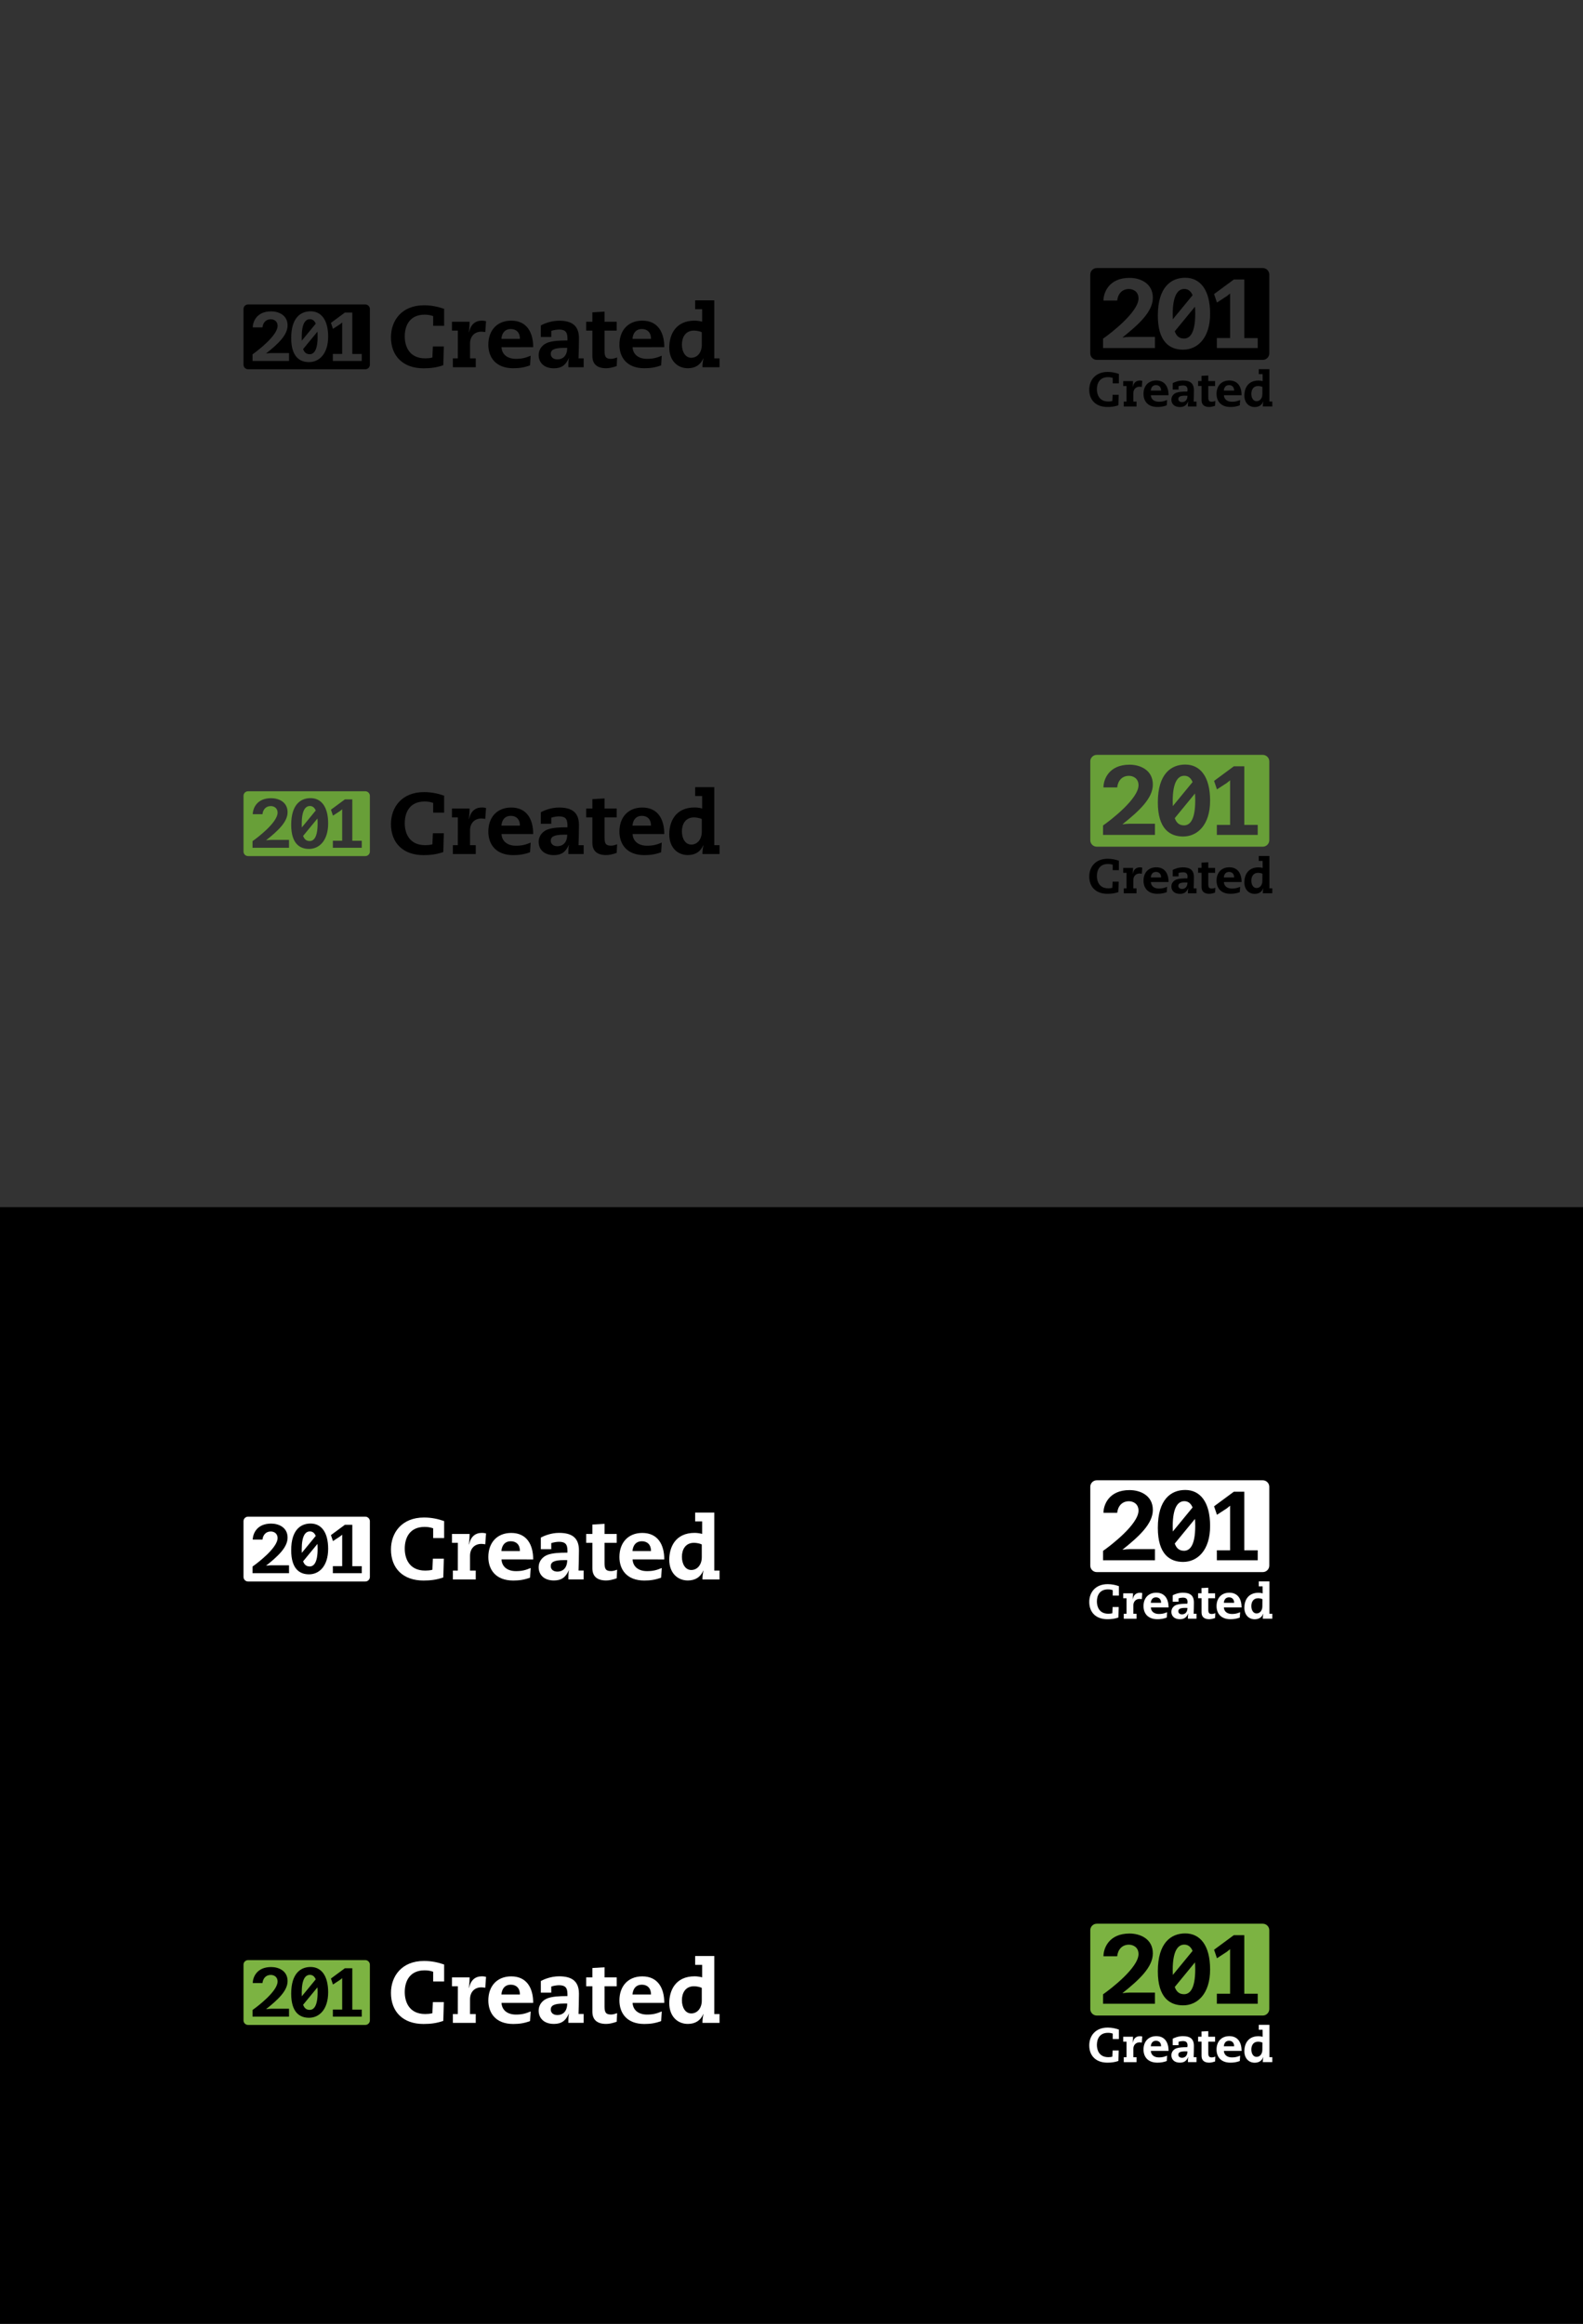 <?xml version="1.0" encoding="utf-8"?>
<svg version="1.1" id="Layer_1" xmlns="http://www.w3.org/2000/svg" xmlns:xlink="http://www.w3.org/1999/xlink" x="0px" y="0px"
	 viewBox="0 0 2629 3857" enable-background="new 0 0 2629 3857" xml:space="preserve">
<rect x="0" y="0" width="2629" height="3857" fill="#333333" stroke="none"/>
<rect y="2003.6" width="2629" height="1857.4"/>
<g>
	<g>
		<path d="M514.6,529.8c-7,0-13.5,6.4-13.5,29.9c0,2,0,3.9,0.1,5.7l23.2-28.2C521.8,531.3,518.2,529.8,514.6,529.8z"/>
		<path d="M503.4,579.4c2.2,6.1,5.8,8.5,11,8.5c6.4,0,13.1-5.7,13.1-29.1c0-3.1-0.1-5.8-0.3-8.3L503.4,579.4z"/>
		<path d="M606.7,505.3H412c-4.2,0-7.6,3.4-7.6,7.6v92.4c0,4.2,3.4,7.6,7.6,7.6h194.7c4.2,0,7.6-3.4,7.6-7.6v-92.4
			C614.3,508.8,610.9,505.3,606.7,505.3z M480.1,599.1h-60.7v-11c8.7-6.1,41.6-31.2,41.6-47.2c0-8.3-6.5-11-11.3-11
			c-8.3,0-13,6-13.8,13.5h-16.1c0-9.2,6.3-26.6,30.5-26.6c12.3,0,27.3,6.1,27.3,23.3c0,16.2-16.1,31-35.5,46.4v0.2
			c2.6-0.3,5.7-0.7,8.3-0.7H480v13.1H480.1z M513.2,601c-15.6,0-29.6-9-29.6-40c0-33.5,15.6-44.3,32.2-44.3
			c17.5,0,29.2,14,29.2,42.1C544.9,587.5,530,601,513.2,601z M600.8,599.1h-48v-11.7h15.5v-52.2c-1.4,1.1-2.5,2.2-4,3.2l-11.3,7.4
			l-3.4-9.9l23.2-17.1h12.3v68.7h15.7L600.8,599.1L600.8,599.1z"/>
	</g>
	<g>
		<path d="M718.9,575h18.2l-0.9,31.2c-11,3.8-20.8,5.1-32.9,5.1c-33.8,0-54-20.1-54-51.6c0-27.4,17.6-53,54.9-53
			c12.9,0,23.5,2.5,33.4,5.9v28.2h-18.2v-16.2c-5.1-1.7-9.1-2.3-14.3-2.3c-24.3,0-32.9,17.6-32.9,36.1c0,15.3,6.6,36.4,34.1,36.4
			c2.9,0,8.2-0.3,11.8-1.4L718.9,575z"/>
		<path d="M760.4,548.7h-9.8V534h29.3c0,5.2-0.3,10.3-1.3,17.3h0.3c3-12.7,10.1-19.1,21.7-19.1c2.5,0,4.5,0.4,6.6,0.9l-1.3,18.1
			c-2.2-0.4-4.5-0.7-6.5-0.7c-11,0-18.8,7.5-18.8,19.9v24.4h9.5v14.7h-38v-14.7h8.2L760.4,548.7L760.4,548.7z"/>
		<path d="M832.9,576.3c0.6,12,9.8,19.3,24,19.3c9.7,0,15.9-1.6,24.4-5.2l-1,16c-9.4,3.5-17.6,4.8-27.9,4.8
			c-29.2,0-41.4-18.2-41.4-39.1c0-23.5,14.3-39.9,38-39.9c26,0,36.5,19.6,36.5,44L832.9,576.3L832.9,576.3z M863.5,562.4
			c0-10.4-5.9-16.3-15.3-16.3c-9.2,0-14.6,6.1-15.5,16.3H863.5z"/>
		<path d="M942.4,561.4c0-11.4-4.8-14.4-14.3-14.4c-2.9,0-9.1,0.9-12.6,2.2v10.1h-17.3v-19.2c4.9-2.7,16.8-7.8,30.2-7.8
			c20.2,0,33.1,7.1,33.1,29c0,12.4-0.4,22.8-0.7,33.5h8.5v14.7h-25.4v-4.6c0-4.9,0.3-7.5,1-10.4h-0.3c-5.1,11.4-12,16.8-24.7,16.8
			c-17,0-25.3-10.1-25.3-21.9c0-10.8,7.2-17.9,15.2-20.8c7.7-2.7,17.9-3.5,32.6-3.5V561.4z M936.4,577.4c-16.5,0-21.7,3.5-21.7,10
			c0,4.5,3.2,9.1,11.1,9.1c8.1,0,16.2-5.2,16.2-19.1H936.4z"/>
		<path d="M983.8,518.4l20.2-1.2V534h20.2v14.7H1004v33.6c0,10.7,2.7,13.3,11.1,13.3c2.7,0,6.1-0.9,9.8-2.3l-0.7,14.3
			c-7.5,2.6-12.7,3.6-17.6,3.6c-14.9,0-22.8-6.9-22.8-20.2v-42.3h-10.3V534h10.3V518.4z"/>
		<path d="M1050.6,576.3c0.6,12,9.8,19.3,24,19.3c9.7,0,15.9-1.6,24.4-5.2l-1,16c-9.4,3.5-17.6,4.8-27.9,4.8
			c-29.2,0-41.4-18.2-41.4-39.1c0-23.5,14.3-39.9,38-39.9c26,0,36.5,19.6,36.5,44L1050.6,576.3L1050.6,576.3z M1081.2,562.4
			c0-10.4-5.9-16.3-15.3-16.3c-9.2,0-14.6,6.1-15.5,16.3H1081.2z"/>
		<path d="M1166.1,513.2h-11.6v-14.7h31.8v96.3h8.7v14.7h-28.4c0-5.5,0.6-9.8,1.7-14.6h-0.3c-4.6,10.5-13,16.3-25.7,16.3
			c-16.6,0-30.8-12-30.8-34.5c0-20.6,10-44.5,42.2-44.5c3.5,0,8.4,0.6,12.4,1.7L1166.1,513.2L1166.1,513.2z M1165.5,551.4
			c-2.7-1.4-8.4-2.7-12.9-2.7c-14.6,0-20.1,11.6-20.1,23.2c0,11.8,5.6,21.9,15.5,21.9c10.7,0,17.5-9.5,17.5-21.1V551.4z"/>
	</g>
</g>
<g>
	<g>
		<path fill="#689F38" d="M514.6,1337.8c-7,0-13.5,6.4-13.5,29.9c0,2,0,3.9,0.1,5.7l23.2-28.2
			C521.8,1339.3,518.2,1337.8,514.6,1337.8z"/>
		<path fill="#689F38" d="M503.4,1387.4c2.2,6.1,5.8,8.5,11,8.5c6.4,0,13.1-5.7,13.1-29.1c0-3.1-0.1-5.8-0.3-8.3L503.4,1387.4z"/>
		<path fill="#689F38" d="M606.7,1313.3H412c-4.2,0-7.6,3.4-7.6,7.6v92.4c0,4.2,3.4,7.6,7.6,7.6h194.7c4.2,0,7.6-3.4,7.6-7.6v-92.4
			C614.3,1316.8,610.9,1313.3,606.7,1313.3z M480.1,1407.1h-60.7v-11c8.7-6.1,41.6-31.2,41.6-47.2c0-8.3-6.5-11-11.3-11
			c-8.3,0-13,6-13.8,13.5h-16.1c0-9.2,6.3-26.6,30.5-26.6c12.3,0,27.3,6.1,27.3,23.3c0,16.2-16.1,31-35.5,46.4v0.2
			c2.6-0.3,5.7-0.7,8.3-0.7H480v13.1H480.1z M513.2,1409c-15.6,0-29.6-9-29.6-40c0-33.5,15.6-44.3,32.2-44.3
			c17.5,0,29.2,14,29.2,42.1C544.9,1395.5,530,1409,513.2,1409z M600.8,1407.1h-48v-11.7h15.5v-52.2c-1.4,1.1-2.5,2.2-4,3.2
			l-11.3,7.4l-3.4-9.9l23.2-17.1h12.3v68.7h15.7L600.8,1407.1L600.8,1407.1z"/>
	</g>
	<g>
		<path d="M718.9,1383h18.2l-0.9,31.2c-11,3.8-20.8,5.1-32.9,5.1c-33.8,0-54-20.1-54-51.6c0-27.4,17.6-53,54.9-53
			c12.9,0,23.5,2.5,33.4,5.9v28.2h-18.2v-16.2c-5.1-1.7-9.1-2.3-14.3-2.3c-24.3,0-32.9,17.6-32.9,36.1c0,15.3,6.6,36.4,34.1,36.4
			c2.9,0,8.2-0.3,11.8-1.4L718.9,1383z"/>
		<path d="M760.4,1356.7h-9.8V1342h29.3c0,5.2-0.3,10.3-1.3,17.3h0.3c3-12.7,10.1-19.1,21.7-19.1c2.5,0,4.5,0.4,6.6,0.9l-1.3,18.1
			c-2.2-0.4-4.5-0.7-6.5-0.7c-11,0-18.8,7.5-18.8,19.9v24.4h9.5v14.7h-38v-14.7h8.2L760.4,1356.7L760.4,1356.7z"/>
		<path d="M832.9,1384.3c0.6,12,9.8,19.4,24,19.4c9.7,0,15.9-1.6,24.4-5.2l-1,16c-9.4,3.5-17.6,4.8-27.9,4.8
			c-29.2,0-41.4-18.2-41.4-39.1c0-23.5,14.3-39.9,38-39.9c26,0,36.5,19.6,36.5,44L832.9,1384.3L832.9,1384.3z M863.5,1370.4
			c0-10.4-5.9-16.3-15.3-16.3c-9.2,0-14.6,6.1-15.5,16.3H863.5z"/>
		<path d="M942.4,1369.4c0-11.4-4.8-14.4-14.3-14.4c-2.9,0-9.1,0.9-12.6,2.2v10.1h-17.3v-19.2c4.9-2.7,16.8-7.8,30.2-7.8
			c20.2,0,33.1,7.1,33.1,29c0,12.4-0.4,22.8-0.7,33.5h8.5v14.7h-25.4v-4.6c0-4.9,0.3-7.5,1-10.4h-0.3c-5.1,11.4-12,16.8-24.7,16.8
			c-17,0-25.3-10.1-25.3-21.9c0-10.8,7.2-17.9,15.2-20.8c7.7-2.7,17.9-3.5,32.6-3.5V1369.4z M936.4,1385.4c-16.5,0-21.7,3.5-21.7,10
			c0,4.5,3.2,9.1,11.1,9.1c8.1,0,16.2-5.2,16.2-19.1H936.4z"/>
		<path d="M983.8,1326.4l20.2-1.2v16.8h20.2v14.7H1004v33.6c0,10.7,2.7,13.3,11.1,13.3c2.7,0,6.1-0.9,9.8-2.3l-0.7,14.3
			c-7.5,2.6-12.7,3.6-17.6,3.6c-14.9,0-22.8-6.9-22.8-20.2v-42.3h-10.3V1342h10.3V1326.4z"/>
		<path d="M1050.6,1384.3c0.6,12,9.8,19.4,24,19.4c9.7,0,15.9-1.6,24.4-5.2l-1,16c-9.4,3.5-17.6,4.8-27.9,4.8
			c-29.2,0-41.4-18.2-41.4-39.1c0-23.5,14.3-39.9,38-39.9c26,0,36.5,19.6,36.5,44L1050.6,1384.3L1050.6,1384.3z M1081.2,1370.4
			c0-10.4-5.9-16.3-15.3-16.3c-9.2,0-14.6,6.1-15.5,16.3H1081.2z"/>
		<path d="M1166.1,1321.2h-11.6v-14.7h31.8v96.3h8.7v14.7h-28.4c0-5.5,0.6-9.8,1.7-14.6h-0.3c-4.6,10.5-13,16.3-25.7,16.3
			c-16.6,0-30.8-12-30.8-34.5c0-20.6,10-44.5,42.2-44.5c3.5,0,8.4,0.6,12.4,1.7L1166.1,1321.2L1166.1,1321.2z M1165.5,1359.4
			c-2.7-1.4-8.4-2.7-12.9-2.7c-14.6,0-20.1,11.6-20.1,23.2c0,11.8,5.6,21.9,15.5,21.9c10.7,0,17.5-9.5,17.5-21.1V1359.4z"/>
	</g>
</g>
<g>
	<g>
		<path fill="#FFFFFF" d="M514.6,2541.8c-7,0-13.5,6.4-13.5,29.9c0,2,0,3.9,0.1,5.7l23.2-28.2
			C521.8,2543.3,518.2,2541.8,514.6,2541.8z"/>
		<path fill="#FFFFFF" d="M503.4,2591.4c2.2,6.1,5.8,8.5,11,8.5c6.4,0,13.1-5.7,13.1-29.1c0-3.1-0.1-5.8-0.3-8.3L503.4,2591.4z"/>
		<path fill="#FFFFFF" d="M606.7,2517.3H412c-4.2,0-7.6,3.4-7.6,7.6v92.4c0,4.2,3.4,7.6,7.6,7.6h194.7c4.2,0,7.6-3.4,7.6-7.6V2525
			C614.3,2520.8,610.9,2517.3,606.7,2517.3z M480.1,2611.1h-60.7v-11c8.7-6.1,41.6-31.2,41.6-47.2c0-8.3-6.5-11-11.3-11
			c-8.3,0-13,6-13.8,13.5h-16.1c0-9.2,6.3-26.6,30.5-26.6c12.3,0,27.3,6.1,27.3,23.3c0,16.2-16.1,31-35.5,46.4v0.2
			c2.6-0.3,5.7-0.7,8.3-0.7H480v13.1H480.1z M513.2,2613c-15.6,0-29.6-9-29.6-40c0-33.5,15.6-44.3,32.2-44.3
			c17.5,0,29.2,14,29.2,42.1C544.9,2599.5,530,2613,513.2,2613z M600.8,2611.1h-48v-11.7h15.5v-52.2c-1.4,1.1-2.5,2.2-4,3.2
			l-11.3,7.4l-3.4-9.9l23.2-17.1h12.3v68.7h15.7L600.8,2611.1L600.8,2611.1z"/>
	</g>
	<g>
		<path fill="#FFFFFF" d="M718.9,2587h18.2l-0.9,31.2c-11,3.8-20.8,5.1-32.9,5.1c-33.8,0-54-20.1-54-51.6c0-27.4,17.6-53,54.9-53
			c12.9,0,23.5,2.5,33.4,5.9v28.2h-18.2v-16.2c-5.1-1.7-9.1-2.3-14.3-2.3c-24.3,0-32.9,17.6-32.9,36.1c0,15.3,6.6,36.4,34.1,36.4
			c2.9,0,8.2-0.3,11.8-1.4L718.9,2587z"/>
		<path fill="#FFFFFF" d="M760.4,2560.7h-9.8V2546h29.3c0,5.2-0.3,10.3-1.3,17.3h0.3c3-12.7,10.1-19.1,21.7-19.1
			c2.5,0,4.5,0.4,6.6,0.9l-1.3,18.1c-2.2-0.4-4.5-0.7-6.5-0.7c-11,0-18.8,7.5-18.8,19.9v24.4h9.5v14.7h-38v-14.7h8.2L760.4,2560.7
			L760.4,2560.7z"/>
		<path fill="#FFFFFF" d="M832.9,2588.3c0.6,12,9.8,19.4,24,19.4c9.7,0,15.9-1.6,24.4-5.2l-1,16c-9.4,3.5-17.6,4.8-27.9,4.8
			c-29.2,0-41.4-18.2-41.4-39.1c0-23.5,14.3-39.9,38-39.9c26,0,36.5,19.6,36.5,44H832.9z M863.5,2574.4c0-10.4-5.9-16.3-15.3-16.3
			c-9.2,0-14.6,6.1-15.5,16.3H863.5z"/>
		<path fill="#FFFFFF" d="M942.4,2573.4c0-11.4-4.8-14.4-14.3-14.4c-2.9,0-9.1,0.9-12.6,2.2v10.1h-17.3V2552
			c4.9-2.7,16.8-7.8,30.2-7.8c20.2,0,33.1,7.1,33.1,29c0,12.4-0.4,22.8-0.7,33.5h8.5v14.7h-25.4v-4.6c0-4.9,0.3-7.5,1-10.4h-0.3
			c-5.1,11.4-12,16.8-24.7,16.8c-17,0-25.3-10.1-25.3-21.9c0-10.8,7.2-17.9,15.2-20.8c7.7-2.7,17.9-3.5,32.6-3.5V2573.4z
			 M936.4,2589.4c-16.5,0-21.7,3.5-21.7,10c0,4.5,3.2,9.1,11.1,9.1c8.1,0,16.2-5.2,16.2-19.1H936.4z"/>
		<path fill="#FFFFFF" d="M983.8,2530.4l20.2-1.2v16.8h20.2v14.7H1004v33.6c0,10.7,2.7,13.3,11.1,13.3c2.7,0,6.1-0.9,9.8-2.3
			l-0.7,14.3c-7.5,2.6-12.7,3.6-17.6,3.6c-14.9,0-22.8-6.9-22.8-20.2v-42.3h-10.3V2546h10.3V2530.4z"/>
		<path fill="#FFFFFF" d="M1050.6,2588.3c0.6,12,9.8,19.4,24,19.4c9.7,0,15.9-1.6,24.4-5.2l-1,16c-9.4,3.5-17.6,4.8-27.9,4.8
			c-29.2,0-41.4-18.2-41.4-39.1c0-23.5,14.3-39.9,38-39.9c26,0,36.5,19.6,36.5,44H1050.6z M1081.2,2574.4c0-10.4-5.9-16.3-15.3-16.3
			c-9.2,0-14.6,6.1-15.5,16.3H1081.2z"/>
		<path fill="#FFFFFF" d="M1166.1,2525.2h-11.6v-14.7h31.8v96.3h8.7v14.7h-28.4c0-5.5,0.6-9.8,1.7-14.6h-0.3
			c-4.6,10.5-13,16.3-25.7,16.3c-16.6,0-30.8-12-30.8-34.5c0-20.6,10-44.5,42.2-44.5c3.5,0,8.4,0.6,12.4,1.7L1166.1,2525.2
			L1166.1,2525.2z M1165.5,2563.4c-2.7-1.4-8.4-2.7-12.9-2.7c-14.6,0-20.1,11.6-20.1,23.2c0,11.8,5.6,21.9,15.5,21.9
			c10.7,0,17.5-9.5,17.5-21.1V2563.4z"/>
	</g>
</g>
<g>
	<g>
		<path fill="#7CB342" d="M514.6,3277.8c-7,0-13.5,6.4-13.5,29.9c0,2,0,3.9,0.1,5.7l23.2-28.2
			C521.8,3279.3,518.2,3277.8,514.6,3277.8z"/>
		<path fill="#7CB342" d="M503.4,3327.4c2.2,6.1,5.8,8.5,11,8.5c6.4,0,13.1-5.7,13.1-29.1c0-3.1-0.1-5.8-0.3-8.3L503.4,3327.4z"/>
		<path fill="#7CB342" d="M606.7,3253.3H412c-4.2,0-7.6,3.4-7.6,7.6v92.4c0,4.2,3.4,7.6,7.6,7.6h194.7c4.2,0,7.6-3.4,7.6-7.6V3261
			C614.3,3256.8,610.9,3253.3,606.7,3253.3z M480.1,3347.1h-60.7v-11c8.7-6.1,41.6-31.2,41.6-47.2c0-8.3-6.5-11-11.3-11
			c-8.3,0-13,6-13.8,13.5h-16.1c0-9.2,6.3-26.6,30.5-26.6c12.3,0,27.3,6.1,27.3,23.3c0,16.2-16.1,31-35.5,46.4v0.2
			c2.6-0.3,5.7-0.7,8.3-0.7H480v13.1H480.1z M513.2,3349c-15.6,0-29.6-9-29.6-40c0-33.5,15.6-44.3,32.2-44.3
			c17.5,0,29.2,14,29.2,42.1C544.9,3335.5,530,3349,513.2,3349z M600.8,3347.1h-48v-11.7h15.5v-52.2c-1.4,1.1-2.5,2.2-4,3.2
			l-11.3,7.4l-3.4-9.9l23.2-17.1h12.3v68.7h15.7L600.8,3347.1L600.8,3347.1z"/>
	</g>
	<g>
		<path fill="#FFFFFF" d="M718.9,3323h18.2l-0.9,31.2c-11,3.8-20.8,5.1-32.9,5.1c-33.8,0-54-20.1-54-51.6c0-27.4,17.6-53,54.9-53
			c12.9,0,23.5,2.5,33.4,5.9v28.2h-18.2v-16.2c-5.1-1.7-9.1-2.3-14.3-2.3c-24.3,0-32.9,17.6-32.9,36.1c0,15.3,6.6,36.4,34.1,36.4
			c2.9,0,8.2-0.3,11.8-1.4L718.9,3323z"/>
		<path fill="#FFFFFF" d="M760.4,3296.7h-9.8V3282h29.3c0,5.2-0.3,10.3-1.3,17.3h0.3c3-12.7,10.1-19.1,21.7-19.1
			c2.5,0,4.5,0.4,6.6,0.9l-1.3,18.1c-2.2-0.4-4.5-0.7-6.5-0.7c-11,0-18.8,7.5-18.8,19.9v24.4h9.5v14.7h-38v-14.7h8.2L760.4,3296.7
			L760.4,3296.7z"/>
		<path fill="#FFFFFF" d="M832.9,3324.3c0.6,12,9.8,19.4,24,19.4c9.7,0,15.9-1.6,24.4-5.2l-1,16c-9.4,3.5-17.6,4.8-27.9,4.8
			c-29.2,0-41.4-18.2-41.4-39.1c0-23.5,14.3-39.9,38-39.9c26,0,36.5,19.6,36.5,44L832.9,3324.3L832.9,3324.3z M863.5,3310.4
			c0-10.4-5.9-16.3-15.3-16.3c-9.2,0-14.6,6.1-15.5,16.3H863.5z"/>
		<path fill="#FFFFFF" d="M942.4,3309.4c0-11.4-4.8-14.4-14.3-14.4c-2.9,0-9.1,0.9-12.6,2.2v10.1h-17.3V3288
			c4.9-2.7,16.8-7.8,30.2-7.8c20.2,0,33.1,7.1,33.1,29c0,12.4-0.4,22.8-0.7,33.5h8.5v14.7h-25.4v-4.6c0-4.9,0.3-7.5,1-10.4h-0.3
			c-5.1,11.4-12,16.8-24.7,16.8c-17,0-25.3-10.1-25.3-21.9c0-10.8,7.2-17.9,15.2-20.8c7.7-2.7,17.9-3.5,32.6-3.5V3309.4z
			 M936.4,3325.4c-16.5,0-21.7,3.5-21.7,10c0,4.5,3.2,9.1,11.1,9.1c8.1,0,16.2-5.2,16.2-19.1H936.4z"/>
		<path fill="#FFFFFF" d="M983.8,3266.4l20.2-1.2v16.8h20.2v14.7H1004v33.6c0,10.7,2.7,13.3,11.1,13.3c2.7,0,6.1-0.9,9.8-2.3
			l-0.7,14.3c-7.5,2.6-12.7,3.6-17.6,3.6c-14.9,0-22.8-6.9-22.8-20.2v-42.3h-10.3V3282h10.3V3266.4z"/>
		<path fill="#FFFFFF" d="M1050.6,3324.3c0.6,12,9.8,19.4,24,19.4c9.7,0,15.9-1.6,24.4-5.2l-1,16c-9.4,3.5-17.6,4.8-27.9,4.8
			c-29.2,0-41.4-18.2-41.4-39.1c0-23.5,14.3-39.9,38-39.9c26,0,36.5,19.6,36.5,44L1050.6,3324.3L1050.6,3324.3z M1081.2,3310.4
			c0-10.4-5.9-16.3-15.3-16.3c-9.2,0-14.6,6.1-15.5,16.3H1081.2z"/>
		<path fill="#FFFFFF" d="M1166.1,3261.2h-11.6v-14.7h31.8v96.3h8.7v14.7h-28.4c0-5.5,0.6-9.8,1.7-14.6h-0.3
			c-4.6,10.5-13,16.3-25.7,16.3c-16.6,0-30.8-12-30.8-34.5c0-20.6,10-44.5,42.2-44.5c3.5,0,8.4,0.6,12.4,1.7L1166.1,3261.2
			L1166.1,3261.2z M1165.5,3299.4c-2.7-1.4-8.4-2.7-12.9-2.7c-14.6,0-20.1,11.6-20.1,23.2c0,11.8,5.6,21.9,15.5,21.9
			c10.7,0,17.5-9.5,17.5-21.1V3299.4z"/>
	</g>
</g>
<g>
	<g>
		<path d="M1966.8,479.6c-9.9,0-19.2,9.1-19.2,42.3c0,2.9,0.1,5.5,0.2,8l32.8-39.9C1977.1,481.7,1971.8,479.6,1966.8,479.6z"/>
		<path d="M1951,549.9c3,8.6,8.2,12,15.5,12c9.1,0,18.5-8.1,18.5-41.1c0-4.4-0.2-8.3-0.4-11.8L1951,549.9z"/>
		<path d="M2097.2,444.9h-275.7c-6,0-10.8,4.9-10.8,10.8v130.8c0,6,4.9,10.8,10.8,10.8h275.7c6,0,10.8-4.9,10.8-10.8V455.7
			C2108,449.8,2103.1,444.9,2097.2,444.9z M1917.9,577.7h-86v-15.6c12.4-8.6,58.9-44.2,58.9-66.8c0-11.7-9.3-15.6-15.9-15.6
			c-11.7,0-18.4,8.5-19.5,19.2h-22.8c0-13,8.9-37.7,43.3-37.7c17.4,0,38.7,8.6,38.7,33c0,22.9-22.8,43.9-50.2,65.7v0.3
			c3.7-0.5,8.1-1,11.7-1h42v18.5H1917.9z M1964.9,580.4c-22.1,0-42-12.7-42-56.6c0-47.5,22.1-62.8,45.5-62.8
			c24.7,0,41.3,19.8,41.3,59.7C2009.8,561.2,1988.6,580.4,1964.9,580.4z M2088.9,577.7h-68v-16.6h22v-74c-2,1.6-3.6,3.1-5.7,4.6
			l-16.1,10.5l-4.8-14.1l32.8-24.2h17.4v97.2h22.3v16.6H2088.9z"/>
	</g>
	<g>
		<path d="M1847.8,655.3h10.1l-0.5,17.4c-6.1,2.1-11.6,2.8-18.3,2.8c-18.8,0-30.1-11.2-30.1-28.7c0-15.3,9.8-29.5,30.6-29.5
			c7.2,0,13.1,1.4,18.6,3.3v15.7H1848v-9c-2.8-1-5.1-1.3-8-1.3c-13.5,0-18.3,9.8-18.3,20.1c0,8.5,3.7,20.3,19,20.3
			c1.6,0,4.6-0.2,6.6-0.8L1847.8,655.3z"/>
		<path d="M1870.9,640.7h-5.5v-8.2h16.3c0,2.9-0.2,5.7-0.7,9.7h0.2c1.7-7.1,5.6-10.6,12.1-10.6c1.4,0,2.5,0.2,3.7,0.5l-0.7,10.1
			c-1.2-0.2-2.5-0.4-3.6-0.4c-6.1,0-10.5,4.2-10.5,11.1v13.6h5.3v8.2h-21.2v-8.2h4.6L1870.9,640.7L1870.9,640.7z"/>
		<path d="M1911.3,656c0.3,6.7,5.5,10.8,13.4,10.8c5.4,0,8.8-0.9,13.6-2.9l-0.6,8.9c-5.2,1.9-9.8,2.7-15.5,2.7
			c-16.3,0-23.1-10.1-23.1-21.8c0-13.1,8-22.2,21.2-22.2c14.5,0,20.4,10.9,20.4,24.5H1911.3z M1928.3,648.3c0-5.8-3.3-9.1-8.5-9.1
			c-5.1,0-8.1,3.4-8.6,9.1H1928.3z"/>
		<path d="M1972.3,647.8c0-6.4-2.7-8-8-8c-1.6,0-5.1,0.5-7,1.2v5.6h-9.7v-10.7c2.7-1.5,9.3-4.3,16.8-4.3c11.3,0,18.4,3.9,18.4,16.2
			c0,6.9-0.2,12.7-0.4,18.7h4.7v8.2h-14.2v-2.6c0-2.7,0.2-4.2,0.6-5.8h-0.2c-2.8,6.4-6.7,9.3-13.8,9.3c-9.5,0-14.1-5.6-14.1-12.2
			c0-6,4-10,8.4-11.6c4.3-1.5,10-1.9,18.2-1.9v-2.1H1972.3z M1969,656.7c-9.2,0-12.1,1.9-12.1,5.6c0,2.5,1.8,5.1,6.2,5.1
			c4.5,0,9-2.9,9-10.6h-3.1V656.7z"/>
		<path d="M1995.4,623.8l11.3-0.6v9.3h11.3v8.2h-11.3v18.7c0,6,1.5,7.4,6.2,7.4c1.5,0,3.4-0.5,5.5-1.3l-0.4,8c-4.2,1.4-7.1,2-9.8,2
			c-8.3,0-12.7-3.9-12.7-11.3v-23.6h-5.7v-8.2h5.7L1995.4,623.8L1995.4,623.8z"/>
		<path d="M2032.6,656c0.3,6.7,5.5,10.8,13.4,10.8c5.4,0,8.8-0.9,13.6-2.9l-0.6,8.9c-5.2,1.9-9.8,2.7-15.5,2.7
			c-16.3,0-23.1-10.1-23.1-21.8c0-13.1,8-22.2,21.2-22.2c14.5,0,20.4,10.9,20.4,24.5H2032.6z M2049.6,648.3c0-5.8-3.3-9.1-8.5-9.1
			c-5.1,0-8.1,3.4-8.6,9.1H2049.6z"/>
		<path d="M2096.9,620.9h-6.4v-8.2h17.7v53.7h4.8v8.2h-15.8c0-3.1,0.3-5.5,1-8.1h-0.2c-2.6,5.9-7.2,9.1-14.3,9.1
			c-9.3,0-17.1-6.7-17.1-19.2c0-11.5,5.6-24.8,23.5-24.8c1.9,0,4.7,0.3,6.9,1L2096.9,620.9L2096.9,620.9z M2096.6,642.2
			c-1.5-0.8-4.7-1.5-7.2-1.5c-8.1,0-11.2,6.4-11.2,13s3.1,12.2,8.6,12.2c6,0,9.7-5.3,9.7-11.7L2096.6,642.2L2096.6,642.2z"/>
	</g>
</g>
<g>
	<g>
		<path fill="#689F38" d="M1966.8,1287.6c-9.9,0-19.2,9.1-19.2,42.3c0,2.9,0.1,5.5,0.2,8l32.8-39.9
			C1977.1,1289.7,1971.8,1287.6,1966.8,1287.6z"/>
		<path fill="#689F38" d="M1951,1357.9c3,8.6,8.2,12,15.5,12c9.1,0,18.5-8.1,18.5-41.1c0-4.4-0.2-8.3-0.4-11.8L1951,1357.9z"/>
		<path fill="#689F38" d="M2097.2,1252.9h-275.7c-6,0-10.8,4.9-10.8,10.8v130.8c0,6,4.9,10.8,10.8,10.8h275.7
			c6,0,10.8-4.9,10.8-10.8v-130.8C2108,1257.8,2103.1,1252.9,2097.2,1252.9z M1917.9,1385.7h-86v-15.6c12.4-8.6,58.9-44.2,58.9-66.8
			c0-11.7-9.3-15.6-15.9-15.6c-11.7,0-18.4,8.5-19.5,19.2h-22.8c0-13,8.9-37.7,43.3-37.7c17.4,0,38.7,8.6,38.7,33
			c0,22.9-22.8,43.9-50.2,65.7v0.3c3.7-0.5,8.1-1,11.7-1h42v18.5H1917.9z M1964.9,1388.4c-22.1,0-42-12.7-42-56.6
			c0-47.5,22.1-62.8,45.5-62.8c24.7,0,41.3,19.8,41.3,59.7C2009.8,1369.2,1988.6,1388.4,1964.9,1388.4z M2088.9,1385.7h-68v-16.6h22
			v-74c-2,1.6-3.6,3.1-5.7,4.6l-16.1,10.5l-4.8-14.1l32.8-24.2h17.4v97.2h22.3v16.6H2088.9z"/>
	</g>
	<g>
		<path d="M1847.8,1463.3h10.1l-0.5,17.4c-6.1,2.1-11.6,2.8-18.3,2.8c-18.8,0-30.1-11.2-30.1-28.7c0-15.3,9.8-29.5,30.6-29.5
			c7.2,0,13.1,1.4,18.6,3.3v15.7H1848v-9c-2.8-1-5.1-1.3-8-1.3c-13.5,0-18.3,9.8-18.3,20.1c0,8.5,3.7,20.3,19,20.3
			c1.6,0,4.6-0.2,6.6-0.8L1847.8,1463.3z"/>
		<path d="M1870.9,1448.7h-5.5v-8.2h16.3c0,2.9-0.2,5.7-0.7,9.7h0.2c1.7-7.1,5.6-10.6,12.1-10.6c1.4,0,2.5,0.2,3.7,0.5l-0.7,10.1
			c-1.2-0.2-2.5-0.4-3.6-0.4c-6.1,0-10.5,4.2-10.5,11.1v13.6h5.3v8.2h-21.2v-8.2h4.6L1870.9,1448.7L1870.9,1448.7z"/>
		<path d="M1911.3,1464c0.3,6.7,5.5,10.8,13.4,10.8c5.4,0,8.8-0.9,13.6-2.9l-0.6,8.9c-5.2,1.9-9.8,2.7-15.5,2.7
			c-16.3,0-23.1-10.1-23.1-21.8c0-13.1,8-22.2,21.2-22.2c14.5,0,20.4,10.9,20.4,24.5H1911.3z M1928.3,1456.3c0-5.8-3.3-9.1-8.5-9.1
			c-5.1,0-8.1,3.4-8.6,9.1H1928.3z"/>
		<path d="M1972.3,1455.8c0-6.4-2.7-8-8-8c-1.6,0-5.1,0.5-7,1.2v5.6h-9.7v-10.7c2.7-1.5,9.3-4.3,16.8-4.3c11.3,0,18.4,3.9,18.4,16.2
			c0,6.9-0.2,12.7-0.4,18.7h4.7v8.2h-14.2v-2.6c0-2.7,0.2-4.2,0.6-5.8h-0.2c-2.8,6.4-6.7,9.3-13.8,9.3c-9.5,0-14.1-5.6-14.1-12.2
			c0-6,4-10,8.4-11.6c4.3-1.5,10-1.9,18.2-1.9v-2.1H1972.3z M1969,1464.7c-9.2,0-12.1,1.9-12.1,5.6c0,2.5,1.8,5.1,6.2,5.1
			c4.5,0,9-2.9,9-10.6L1969,1464.7L1969,1464.7z"/>
		<path d="M1995.4,1431.8l11.3-0.6v9.3h11.3v8.2h-11.3v18.7c0,6,1.5,7.4,6.2,7.4c1.5,0,3.4-0.5,5.5-1.3l-0.4,8c-4.2,1.4-7.1,2-9.8,2
			c-8.3,0-12.7-3.9-12.7-11.3v-23.6h-5.7v-8.2h5.7L1995.4,1431.8L1995.4,1431.8z"/>
		<path d="M2032.6,1464c0.3,6.7,5.5,10.8,13.4,10.8c5.4,0,8.8-0.9,13.6-2.9l-0.6,8.9c-5.2,1.9-9.8,2.7-15.5,2.7
			c-16.3,0-23.1-10.1-23.1-21.8c0-13.1,8-22.2,21.2-22.2c14.5,0,20.4,10.9,20.4,24.5H2032.6z M2049.6,1456.3c0-5.8-3.3-9.1-8.5-9.1
			c-5.1,0-8.1,3.4-8.6,9.1H2049.6z"/>
		<path d="M2096.9,1428.9h-6.4v-8.2h17.7v53.7h4.8v8.2h-15.8c0-3.1,0.3-5.5,1-8.1h-0.2c-2.6,5.9-7.2,9.1-14.3,9.1
			c-9.3,0-17.1-6.7-17.1-19.2c0-11.5,5.6-24.8,23.5-24.8c1.9,0,4.7,0.3,6.9,1L2096.9,1428.9L2096.9,1428.9z M2096.6,1450.2
			c-1.5-0.8-4.7-1.5-7.2-1.5c-8.1,0-11.2,6.4-11.2,13s3.1,12.2,8.6,12.2c6,0,9.7-5.3,9.7-11.7L2096.6,1450.2L2096.6,1450.2z"/>
	</g>
</g>
<g>
	<g>
		<path fill="#FFFFFF" d="M1966.8,2491.6c-9.9,0-19.2,9.1-19.2,42.3c0,2.9,0.1,5.5,0.2,8l32.8-39.9
			C1977.1,2493.7,1971.8,2491.6,1966.8,2491.6z"/>
		<path fill="#FFFFFF" d="M1951,2561.9c3,8.6,8.2,12,15.5,12c9.1,0,18.5-8.1,18.5-41.1c0-4.4-0.2-8.3-0.4-11.8L1951,2561.9z"/>
		<path fill="#FFFFFF" d="M2097.2,2456.9h-275.7c-6,0-10.8,4.9-10.8,10.8v130.8c0,6,4.9,10.8,10.8,10.8h275.7
			c6,0,10.8-4.9,10.8-10.8v-130.8C2108,2461.8,2103.1,2456.9,2097.2,2456.9z M1917.9,2589.7h-86v-15.6c12.4-8.6,58.9-44.2,58.9-66.8
			c0-11.7-9.3-15.6-15.9-15.6c-11.7,0-18.4,8.5-19.5,19.2h-22.8c0-13,8.9-37.7,43.3-37.7c17.4,0,38.7,8.6,38.7,33
			c0,22.9-22.8,43.9-50.2,65.7v0.3c3.7-0.5,8.1-1,11.7-1h42v18.5H1917.9z M1964.9,2592.4c-22.1,0-42-12.7-42-56.6
			c0-47.5,22.1-62.8,45.5-62.8c24.7,0,41.3,19.8,41.3,59.7C2009.8,2573.2,1988.6,2592.4,1964.9,2592.4z M2088.9,2589.7h-68v-16.6h22
			v-74c-2,1.6-3.6,3.1-5.7,4.6l-16.1,10.5l-4.8-14.1l32.8-24.2h17.4v97.2h22.3v16.6H2088.9z"/>
	</g>
	<g>
		<path fill="#FFFFFF" d="M1847.8,2667.3h10.1l-0.5,17.4c-6.1,2.1-11.6,2.8-18.3,2.8c-18.8,0-30.1-11.2-30.1-28.7
			c0-15.3,9.8-29.5,30.6-29.5c7.2,0,13.1,1.4,18.6,3.3v15.7H1848v-9c-2.8-1-5.1-1.3-8-1.3c-13.5,0-18.3,9.8-18.3,20.1
			c0,8.5,3.7,20.3,19,20.3c1.6,0,4.6-0.2,6.6-0.8L1847.8,2667.3z"/>
		<path fill="#FFFFFF" d="M1870.9,2652.7h-5.5v-8.2h16.3c0,2.9-0.2,5.7-0.7,9.7h0.2c1.7-7.1,5.6-10.6,12.1-10.6
			c1.4,0,2.5,0.2,3.7,0.5l-0.7,10.1c-1.2-0.2-2.5-0.4-3.6-0.4c-6.1,0-10.5,4.2-10.5,11.1v13.6h5.3v8.2h-21.2v-8.2h4.6L1870.9,2652.7
			L1870.9,2652.7z"/>
		<path fill="#FFFFFF" d="M1911.3,2668c0.3,6.7,5.5,10.8,13.4,10.8c5.4,0,8.8-0.9,13.6-2.9l-0.6,8.9c-5.2,1.9-9.8,2.7-15.5,2.7
			c-16.3,0-23.1-10.1-23.1-21.8c0-13.1,8-22.2,21.2-22.2c14.5,0,20.4,10.9,20.4,24.5H1911.3z M1928.3,2660.3c0-5.8-3.3-9.1-8.5-9.1
			c-5.1,0-8.1,3.4-8.6,9.1H1928.3z"/>
		<path fill="#FFFFFF" d="M1972.3,2659.7c0-6.4-2.7-8-8-8c-1.6,0-5.1,0.5-7,1.2v5.6h-9.7v-10.7c2.7-1.5,9.3-4.3,16.8-4.3
			c11.3,0,18.4,3.9,18.4,16.2c0,6.9-0.2,12.7-0.4,18.7h4.7v8.2h-14.2v-2.6c0-2.7,0.2-4.2,0.6-5.8h-0.2c-2.8,6.4-6.7,9.3-13.8,9.3
			c-9.5,0-14.1-5.6-14.1-12.2c0-6,4-10,8.4-11.6c4.3-1.5,10-1.9,18.2-1.9v-2.1H1972.3z M1969,2668.7c-9.2,0-12.1,1.9-12.1,5.6
			c0,2.5,1.8,5.1,6.2,5.1c4.5,0,9-2.9,9-10.6L1969,2668.7L1969,2668.7z"/>
		<path fill="#FFFFFF" d="M1995.4,2635.8l11.3-0.6v9.3h11.3v8.2h-11.3v18.7c0,6,1.5,7.4,6.2,7.4c1.5,0,3.4-0.5,5.5-1.3l-0.4,8
			c-4.2,1.4-7.1,2-9.8,2c-8.3,0-12.7-3.9-12.7-11.3v-23.6h-5.7v-8.2h5.7L1995.4,2635.8L1995.4,2635.8z"/>
		<path fill="#FFFFFF" d="M2032.6,2668c0.3,6.7,5.5,10.8,13.4,10.8c5.4,0,8.8-0.9,13.6-2.9l-0.6,8.9c-5.2,1.9-9.8,2.7-15.5,2.7
			c-16.3,0-23.1-10.1-23.1-21.8c0-13.1,8-22.2,21.2-22.2c14.5,0,20.4,10.9,20.4,24.5H2032.6z M2049.6,2660.3c0-5.8-3.3-9.1-8.5-9.1
			c-5.1,0-8.1,3.4-8.6,9.1H2049.6z"/>
		<path fill="#FFFFFF" d="M2096.9,2632.9h-6.4v-8.2h17.7v53.7h4.8v8.2h-15.8c0-3.1,0.3-5.5,1-8.1h-0.2c-2.6,5.9-7.2,9.1-14.3,9.1
			c-9.3,0-17.1-6.7-17.1-19.2c0-11.5,5.6-24.8,23.5-24.8c1.9,0,4.7,0.3,6.9,1L2096.9,2632.9L2096.9,2632.9z M2096.6,2654.2
			c-1.5-0.8-4.7-1.5-7.2-1.5c-8.1,0-11.2,6.4-11.2,13c0,6.6,3.1,12.2,8.6,12.2c6,0,9.7-5.3,9.7-11.7L2096.6,2654.2L2096.6,2654.2z"
			/>
	</g>
</g>
<g>
	<g>
		<path fill="#7CB342" d="M1966.8,3227.6c-9.9,0-19.2,9.1-19.2,42.3c0,2.9,0.1,5.5,0.2,8l32.8-39.9
			C1977.1,3229.7,1971.8,3227.6,1966.8,3227.6z"/>
		<path fill="#7CB342" d="M1951,3297.9c3,8.6,8.2,12,15.5,12c9.1,0,18.5-8.1,18.5-41.1c0-4.4-0.2-8.3-0.4-11.8L1951,3297.9z"/>
		<path fill="#7CB342" d="M2097.2,3192.9h-275.7c-6,0-10.8,4.9-10.8,10.8v130.8c0,6,4.9,10.8,10.8,10.8h275.7
			c6,0,10.8-4.9,10.8-10.8v-130.8C2108,3197.8,2103.1,3192.9,2097.2,3192.9z M1917.9,3325.7h-86v-15.6c12.4-8.6,58.9-44.2,58.9-66.8
			c0-11.7-9.3-15.6-15.9-15.6c-11.7,0-18.4,8.5-19.5,19.2h-22.8c0-13,8.9-37.7,43.3-37.7c17.4,0,38.7,8.6,38.7,33
			c0,22.9-22.8,43.9-50.2,65.7v0.3c3.7-0.5,8.1-1,11.7-1h42v18.5H1917.9z M1964.9,3328.4c-22.1,0-42-12.7-42-56.6
			c0-47.5,22.1-62.8,45.5-62.8c24.7,0,41.3,19.8,41.3,59.7C2009.8,3309.2,1988.6,3328.4,1964.9,3328.4z M2088.9,3325.7h-68v-16.6h22
			v-74c-2,1.6-3.6,3.1-5.7,4.6l-16.1,10.5l-4.8-14.1l32.8-24.2h17.4v97.2h22.3v16.6H2088.9z"/>
	</g>
	<g>
		<path fill="#FFFFFF" d="M1847.8,3403.3h10.1l-0.5,17.4c-6.1,2.1-11.6,2.8-18.3,2.8c-18.8,0-30.1-11.2-30.1-28.7
			c0-15.3,9.8-29.5,30.6-29.5c7.2,0,13.1,1.4,18.6,3.3v15.7H1848v-9c-2.8-1-5.1-1.3-8-1.3c-13.5,0-18.3,9.8-18.3,20.1
			c0,8.5,3.7,20.3,19,20.3c1.6,0,4.6-0.2,6.6-0.8L1847.8,3403.3z"/>
		<path fill="#FFFFFF" d="M1870.9,3388.7h-5.5v-8.2h16.3c0,2.9-0.2,5.7-0.7,9.7h0.2c1.7-7.1,5.6-10.6,12.1-10.6
			c1.4,0,2.5,0.2,3.7,0.5l-0.7,10.1c-1.2-0.2-2.5-0.4-3.6-0.4c-6.1,0-10.5,4.2-10.5,11.1v13.6h5.3v8.2h-21.2v-8.2h4.6L1870.9,3388.7
			L1870.9,3388.7z"/>
		<path fill="#FFFFFF" d="M1911.3,3404c0.3,6.7,5.5,10.8,13.4,10.8c5.4,0,8.8-0.9,13.6-2.9l-0.6,8.9c-5.2,1.9-9.8,2.7-15.5,2.7
			c-16.3,0-23.1-10.1-23.1-21.8c0-13.1,8-22.2,21.2-22.2c14.5,0,20.4,10.9,20.4,24.5H1911.3z M1928.3,3396.3c0-5.8-3.3-9.1-8.5-9.1
			c-5.1,0-8.1,3.4-8.6,9.1H1928.3z"/>
		<path fill="#FFFFFF" d="M1972.3,3395.7c0-6.4-2.7-8-8-8c-1.6,0-5.1,0.5-7,1.2v5.6h-9.7v-10.7c2.7-1.5,9.3-4.3,16.8-4.3
			c11.3,0,18.4,3.9,18.4,16.2c0,6.9-0.2,12.7-0.4,18.7h4.7v8.2h-14.2v-2.6c0-2.7,0.2-4.2,0.6-5.8h-0.2c-2.8,6.4-6.7,9.3-13.8,9.3
			c-9.5,0-14.1-5.6-14.1-12.2c0-6,4-10,8.4-11.6c4.3-1.5,10-1.9,18.2-1.9v-2.1H1972.3z M1969,3404.7c-9.2,0-12.1,1.9-12.1,5.6
			c0,2.5,1.8,5.1,6.2,5.1c4.5,0,9-2.9,9-10.6L1969,3404.7L1969,3404.7z"/>
		<path fill="#FFFFFF" d="M1995.4,3371.8l11.3-0.6v9.3h11.3v8.2h-11.3v18.7c0,6,1.5,7.4,6.2,7.4c1.5,0,3.4-0.5,5.5-1.3l-0.4,8
			c-4.2,1.4-7.1,2-9.8,2c-8.3,0-12.7-3.9-12.7-11.3v-23.6h-5.7v-8.2h5.7L1995.4,3371.8L1995.4,3371.8z"/>
		<path fill="#FFFFFF" d="M2032.6,3404c0.3,6.7,5.5,10.8,13.4,10.8c5.4,0,8.8-0.9,13.6-2.9l-0.6,8.9c-5.2,1.9-9.8,2.7-15.5,2.7
			c-16.3,0-23.1-10.1-23.1-21.8c0-13.1,8-22.2,21.2-22.2c14.5,0,20.4,10.9,20.4,24.5H2032.6z M2049.6,3396.3c0-5.8-3.3-9.1-8.5-9.1
			c-5.1,0-8.1,3.4-8.6,9.1H2049.6z"/>
		<path fill="#FFFFFF" d="M2096.9,3368.9h-6.4v-8.2h17.7v53.7h4.8v8.2h-15.8c0-3.1,0.3-5.5,1-8.1h-0.2c-2.6,5.9-7.2,9.1-14.3,9.1
			c-9.3,0-17.1-6.7-17.1-19.2c0-11.5,5.6-24.8,23.5-24.8c1.9,0,4.7,0.3,6.9,1L2096.9,3368.9L2096.9,3368.9z M2096.6,3390.2
			c-1.5-0.8-4.7-1.5-7.2-1.5c-8.1,0-11.2,6.4-11.2,13c0,6.6,3.1,12.2,8.6,12.2c6,0,9.7-5.3,9.7-11.7L2096.6,3390.2L2096.6,3390.2z"
			/>
	</g>
</g>
</svg>
